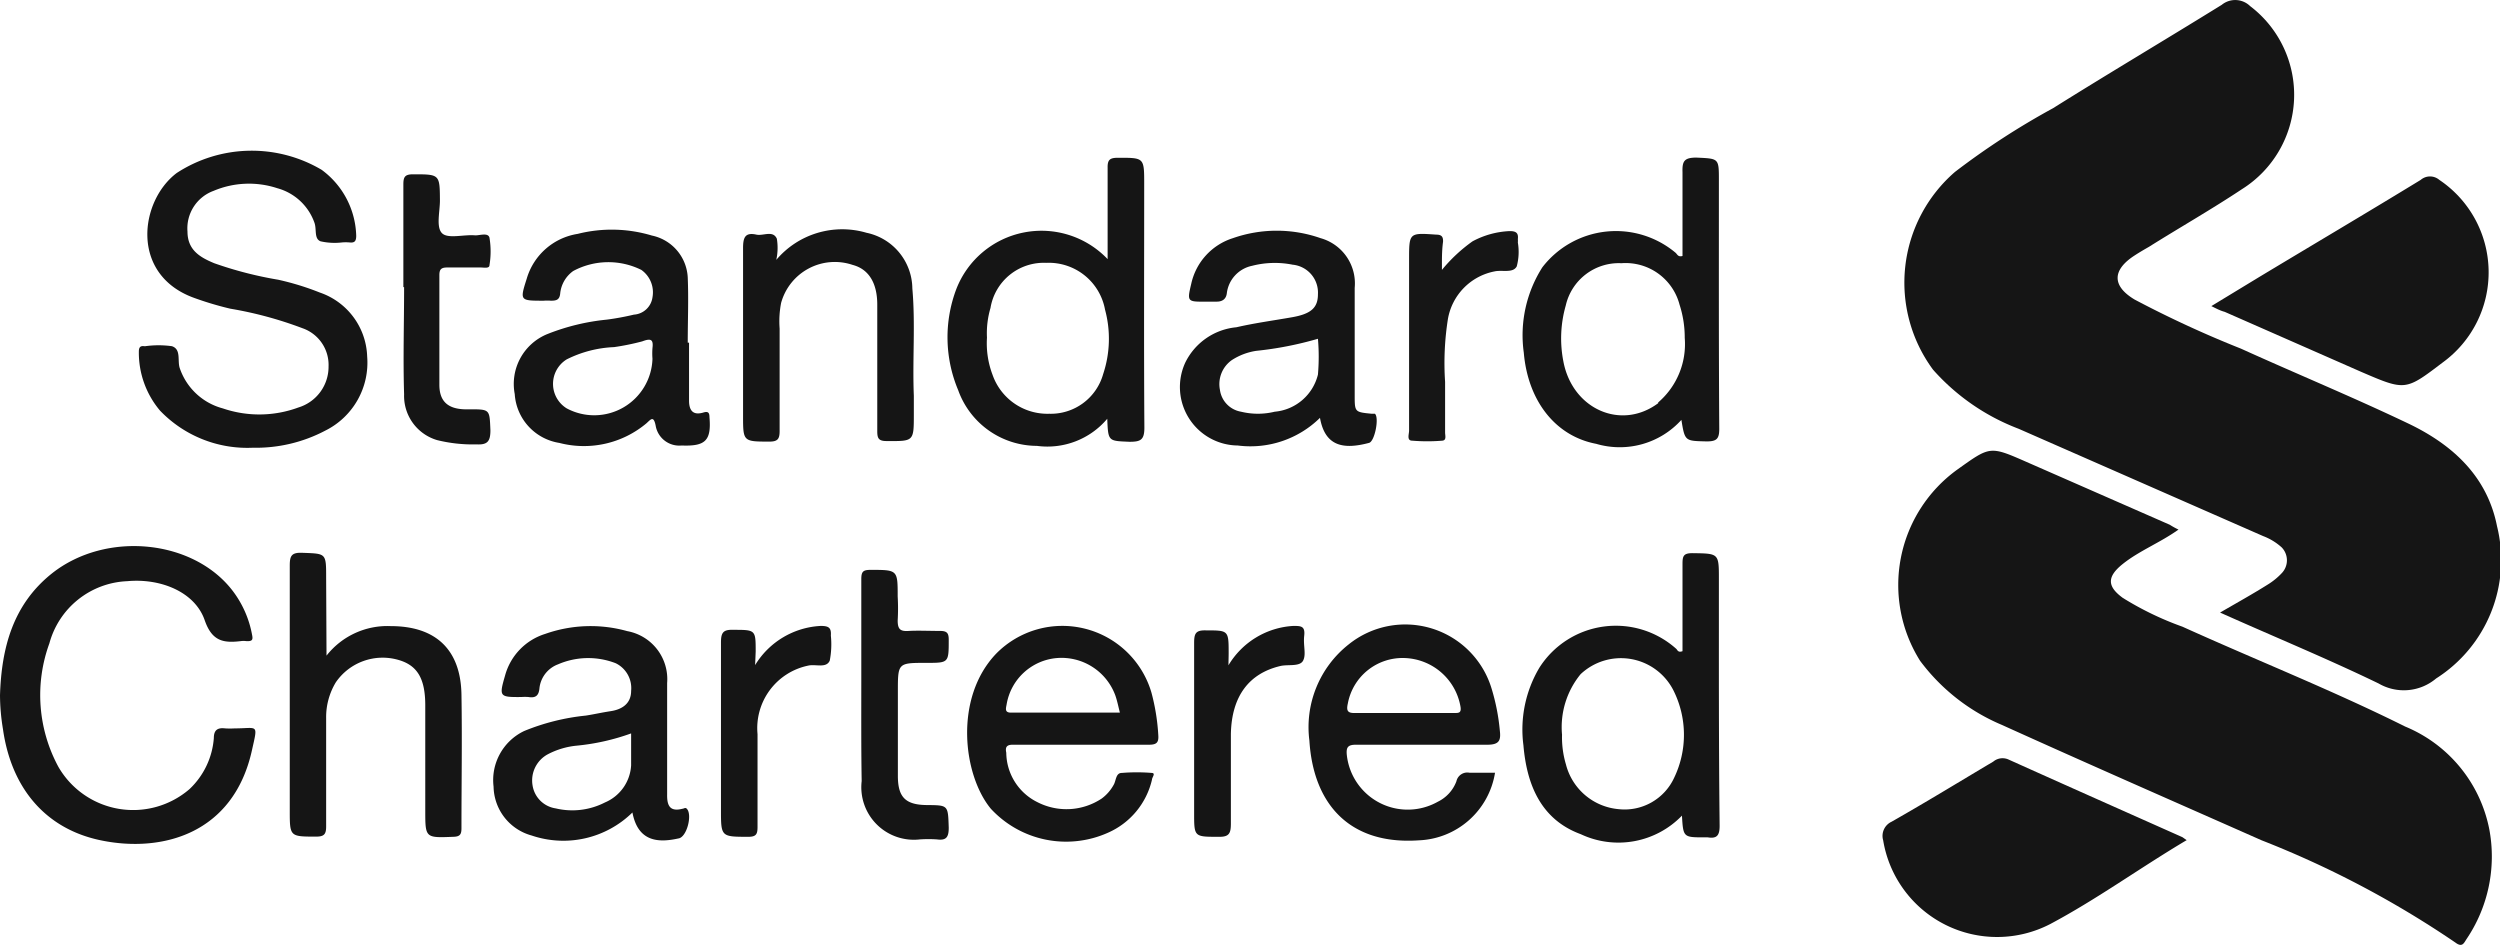 <svg xmlns="http://www.w3.org/2000/svg" viewBox="0 0 134.68 50.9"><defs><style>.cls-1{fill:#151515;}.cls-2{fill:#161616;}</style></defs><g id="Layer_2" data-name="Layer 2"><g id="Layer_1-2" data-name="Layer 1"><path class="cls-1" d="M119.6,33c.93-.54,1.76-1,2.57-1.51a3.64,3.64,0,0,0,.75-.61,1,1,0,0,0,0-1.39,3.15,3.15,0,0,0-1-.61L108.75,23.1a11.73,11.73,0,0,1-4.61-3.18,7.89,7.89,0,0,1,1.18-10.66,40.79,40.79,0,0,1,5.28-3.43c3-1.88,6.07-3.7,9.09-5.57a1.15,1.15,0,0,1,1.53.07,6,6,0,0,1-.44,9.86c-1.64,1.09-3.36,2.07-5,3.1-.26.15-.52.3-.78.47-1.21.78-1.24,1.64,0,2.38a58.15,58.15,0,0,0,5.72,2.64c3,1.36,6.08,2.63,9.07,4.06,2.34,1.13,4.2,2.82,4.73,5.51a7.56,7.56,0,0,1-3.28,8.2,2.7,2.7,0,0,1-3.1.27C125.35,35.47,122.5,34.3,119.6,33Z"/><path class="cls-1" d="M117.36,28.53c-1,.71-2.11,1.14-3,1.85s-.82,1.23,0,1.83a16.66,16.66,0,0,0,3.21,1.55c4,1.81,8.11,3.44,12,5.38a7.56,7.56,0,0,1,4.54,5.57,7.94,7.94,0,0,1-1.24,5.89c-.14.22-.23.45-.59.18a52.6,52.6,0,0,0-10.44-5.51c-4.68-2.07-9.36-4.12-14-6.22a10.63,10.63,0,0,1-4.4-3.45,7.67,7.67,0,0,1,2-10.3c1.77-1.26,1.74-1.29,3.72-.42l7.73,3.39C117,28.34,117.15,28.43,117.36,28.53Z"/><path class="cls-1" d="M117.8,45.26c-2.51,1.49-4.83,3.18-7.35,4.52a6.22,6.22,0,0,1-9-4.51.84.84,0,0,1,.45-1c1.85-1.05,3.66-2.16,5.48-3.24a.78.78,0,0,1,.83-.11c3.11,1.4,6.24,2.79,9.36,4.18Z"/><path class="cls-1" d="M119.13,16.49l2.6-1.58c2.89-1.74,5.8-3.46,8.68-5.22a.77.77,0,0,1,1,0,6,6,0,0,1,.18,9.84c-2,1.52-2,1.53-4.37.51l-7.37-3.24C119.62,16.74,119.41,16.63,119.13,16.49Z"/><path class="cls-1" d="M13.62,24.12a6.51,6.51,0,0,1-5-2,4.84,4.84,0,0,1-1.14-3.17c0-.22.06-.33.29-.3,0,0,0,0,.06,0a5.24,5.24,0,0,1,1.43,0c.52.17.28.79.43,1.2A3.36,3.36,0,0,0,12,22a6.08,6.08,0,0,0,4.08-.05,2.29,2.29,0,0,0,1.62-2.21,2.09,2.09,0,0,0-1.41-2.06,20.59,20.59,0,0,0-3.88-1.05,17.34,17.34,0,0,1-2-.6C7,14.76,7.53,10.82,9.52,9.32a7.4,7.4,0,0,1,7.81-.17,4.55,4.55,0,0,1,1.86,3.55c0,.31-.1.39-.37.36a2.54,2.54,0,0,0-.39,0A3.43,3.43,0,0,1,17.27,13c-.36-.14-.2-.64-.33-1a2.94,2.94,0,0,0-2-1.86,4.89,4.89,0,0,0-3.43.14,2.15,2.15,0,0,0-1.41,2.19c0,1,.67,1.39,1.44,1.71a20.57,20.57,0,0,0,3.45.89,14.5,14.5,0,0,1,2.24.69,3.77,3.77,0,0,1,2.55,3.44,4.09,4.09,0,0,1-2.26,4A8,8,0,0,1,13.62,24.12Z"/><path class="cls-1" d="M0,37.46c.08-2.55.69-4.89,2.8-6.57,2.93-2.32,7.68-1.83,9.78,1a5.55,5.55,0,0,1,1,2.31c.06.28,0,.35-.3.34a1.14,1.14,0,0,0-.32,0c-.93.11-1.54,0-1.93-1.12-.52-1.52-2.36-2.28-4.18-2.11a4.54,4.54,0,0,0-4.19,3.35,8.12,8.12,0,0,0,.49,6.66,4.65,4.65,0,0,0,7.06,1.19,4.21,4.21,0,0,0,1.31-2.75c0-.43.2-.57.61-.52a4.51,4.51,0,0,0,.52,0c1.26,0,1.25-.29.92,1.19-1,4.5-4.84,5.51-8.09,4.85-3-.6-4.87-2.8-5.32-6A11.48,11.48,0,0,1,0,37.46Z"/><path class="cls-1" d="M92.6,9.72c0-1.21,0-1.17-1.21-1.23-.67,0-.77.2-.75.8,0,1.5,0,3,0,4.5-.24.07-.28-.09-.37-.17a5,5,0,0,0-7.18.78,6.81,6.81,0,0,0-1,4.6c.22,2.58,1.69,4.49,3.9,4.91a4.48,4.48,0,0,0,4.59-1.29c.19,1.16.19,1.13,1.36,1.16.53,0,.68-.13.68-.67C92.59,18.65,92.6,14.18,92.6,9.72Zm-3.27,12c-2,1.49-4.63.32-5.11-2.26a6.44,6.44,0,0,1,.13-3,2.93,2.93,0,0,1,3-2.28,3,3,0,0,1,3.13,2.23,5.72,5.72,0,0,1,.28,1.79A4.14,4.14,0,0,1,89.33,21.68Z"/><path class="cls-1" d="M92.6,31.2c0-1.4,0-1.38-1.43-1.4-.49,0-.53.17-.53.59,0,1.57,0,3.14,0,4.69-.19.07-.25,0-.32-.11a4.88,4.88,0,0,0-7.39,1,6.52,6.52,0,0,0-.86,4.18c.18,2.12.94,4,3.09,4.79a4.76,4.76,0,0,0,5.45-1c.07,1.17.07,1.17,1.22,1.17H92c.49.08.64-.1.64-.62C92.59,40,92.6,35.62,92.6,31.2ZM90.19,41.9a2.94,2.94,0,0,1-3,1.69,3.22,3.22,0,0,1-2.83-2.41,5.1,5.1,0,0,1-.21-1.6,4.5,4.5,0,0,1,1-3.26,3.17,3.17,0,0,1,5,.87A5.34,5.34,0,0,1,90.19,41.9Z"/><path class="cls-1" d="M61.64,9.91c0-1.43,0-1.41-1.42-1.41-.43,0-.56.11-.55.54,0,1.59,0,3.19,0,4.92a4.92,4.92,0,0,0-8.15,1.61,7.34,7.34,0,0,0,.1,5.45,4.52,4.52,0,0,0,4.24,3,4.22,4.22,0,0,0,3.79-1.46c.05,1.23.05,1.19,1.2,1.24.6,0,.8-.1.8-.76C61.62,18.66,61.64,14.28,61.64,9.91ZM59.43,20.15a2.93,2.93,0,0,1-2.91,2.14,3.13,3.13,0,0,1-3.05-2.1,4.78,4.78,0,0,1-.3-2,4.81,4.81,0,0,1,.19-1.6,2.91,2.91,0,0,1,3-2.43,3.08,3.08,0,0,1,3.17,2.52A6,6,0,0,1,59.43,20.15Z"/><path class="cls-1" d="M74.07,22.29s-.11,0-.17,0c-.92-.09-.92-.09-.92-1,0-1.93,0-3.85,0-5.78a2.53,2.53,0,0,0-1.84-2.68,7.14,7.14,0,0,0-4.72,0,3.32,3.32,0,0,0-2.25,2.48c-.22.92-.2.95.73.94.22,0,.44,0,.65,0s.49-.07.54-.44a1.72,1.72,0,0,1,1.36-1.49,4.91,4.91,0,0,1,2.19-.06A1.51,1.51,0,0,1,71,15.85c0,.73-.37,1.06-1.39,1.24s-2,.31-3,.54a3.42,3.42,0,0,0-2.76,1.91A3.15,3.15,0,0,0,66.68,24a5.34,5.34,0,0,0,4.43-1.49c.27,1.53,1.25,1.72,2.64,1.35C74.06,23.79,74.31,22.5,74.07,22.29ZM71,20.18a2.64,2.64,0,0,1-2.33,2,3.82,3.82,0,0,1-1.81,0A1.38,1.38,0,0,1,65.72,21a1.58,1.58,0,0,1,.64-1.6,3.32,3.32,0,0,1,1.32-.5A18.65,18.65,0,0,0,71,18.25,11.23,11.23,0,0,1,71,20.18Z"/><path class="cls-1" d="M38.22,22.47c0-.27-.1-.32-.35-.24-.57.16-.75-.16-.75-.65V18.46h-.07c0-1.17.05-2.34,0-3.51a2.43,2.43,0,0,0-1.93-2.26,7.51,7.51,0,0,0-4-.09A3.41,3.41,0,0,0,28.38,15C28,16.2,28,16.2,29.29,16.2a2.54,2.54,0,0,1,.39,0c.3,0,.47-.05.5-.4a1.69,1.69,0,0,1,.7-1.2,4,4,0,0,1,3.67-.06,1.48,1.48,0,0,1,.6,1.48,1.08,1.08,0,0,1-1,.93,14.11,14.11,0,0,1-1.47.27,11.79,11.79,0,0,0-3.15.76,2.9,2.9,0,0,0-1.8,3.25,2.85,2.85,0,0,0,2.4,2.63,5.24,5.24,0,0,0,4.7-1.06c.23-.21.38-.42.49.12A1.29,1.29,0,0,0,36.72,24C38,24.05,38.33,23.74,38.22,22.47Zm-3.07-3.72a3.74,3.74,0,0,0,0,.58A3.14,3.14,0,0,1,30.53,22a1.55,1.55,0,0,1,0-2.64,6.26,6.26,0,0,1,2.55-.66,13.21,13.21,0,0,0,1.52-.31C35.05,18.22,35.21,18.27,35.15,18.75Z"/><path class="cls-1" d="M37,43.57c-.08-.09-.16,0-.24,0-.69.18-.83-.2-.82-.77q0-3,0-6A2.63,2.63,0,0,0,33.79,34a7.33,7.33,0,0,0-4.42.15,3.24,3.24,0,0,0-2.16,2.24c-.33,1.14-.31,1.17.88,1.16a2.41,2.41,0,0,1,.38,0c.37.06.55-.06.59-.46a1.55,1.55,0,0,1,1-1.3,4.09,4.09,0,0,1,3.11-.06A1.49,1.49,0,0,1,34,37.22c0,.7-.51,1-1.09,1.09s-.9.17-1.35.24a11.9,11.9,0,0,0-3.32.83,2.93,2.93,0,0,0-1.65,3,2.78,2.78,0,0,0,2.05,2.63,5.31,5.31,0,0,0,5.43-1.24c.3,1.58,1.39,1.64,2.47,1.4C37,45.12,37.31,43.89,37,43.57Zm-3-2.34a2.31,2.31,0,0,1-1.41,2,3.85,3.85,0,0,1-2.65.32,1.48,1.48,0,0,1-1.25-1.24,1.6,1.6,0,0,1,.83-1.68,4.21,4.21,0,0,1,1.55-.46A12,12,0,0,0,34,39.51C34,40.15,34,40.69,34,41.23Z"/><path class="cls-1" d="M54.6,40.12c1.22,0,2.43,0,3.65,0h0c1.21,0,2.43,0,3.64,0,.4,0,.54-.1.51-.51a11.26,11.26,0,0,0-.37-2.3,5,5,0,0,0-8.37-2.09c-2.28,2.39-1.78,6.54-.28,8.35a5.52,5.52,0,0,0,6.31,1.29A4.14,4.14,0,0,0,62.06,42c0-.12.21-.34,0-.36a9.86,9.86,0,0,0-1.63,0c-.33,0-.3.43-.44.65a2.27,2.27,0,0,1-.64.73,3.43,3.43,0,0,1-3.47.19,3,3,0,0,1-1.67-2.66C54.14,40.23,54.25,40.11,54.6,40.12Zm-.37-2.18a3,3,0,0,1,2.71-2.49,3.09,3.09,0,0,1,3.14,2c.1.28.16.58.25.94H54.51C54.1,38.41,54.19,38.17,54.23,37.94Z"/><path class="cls-1" d="M73.13,40.12c2.32,0,4.64,0,7,0,.64,0,.73-.24.67-.75a11.18,11.18,0,0,0-.45-2.29,4.86,4.86,0,0,0-7.7-2.36,5.68,5.68,0,0,0-2.11,5.18c.21,3.41,2.16,5.63,5.9,5.37a4.33,4.33,0,0,0,4.1-3.64c-.46,0-.91,0-1.37,0a.6.6,0,0,0-.71.46,2,2,0,0,1-1,1.1,3.3,3.3,0,0,1-4.9-2.48C72.5,40.21,72.64,40.11,73.13,40.12Zm-.52-2.22a3,3,0,0,1,3.07-2.45,3.16,3.16,0,0,1,3,2.62c.06.36-.12.34-.35.34H75.57c-.85,0-1.69,0-2.53,0C72.6,38.43,72.52,38.3,72.61,37.9Z"/><path class="cls-1" d="M17.59,35.32a4.17,4.17,0,0,1,3.46-1.59c2.42,0,3.77,1.26,3.81,3.69s0,4.8,0,7.2c0,.33-.08.45-.43.46-1.52.06-1.52.07-1.52-1.42V38c0-1.45-.43-2.16-1.45-2.45a3.06,3.06,0,0,0-3.37,1.21,3.62,3.62,0,0,0-.52,1.92c0,2,0,3.9,0,5.85,0,.42-.12.54-.54.54-1.42,0-1.42,0-1.42-1.41,0-4.39,0-8.79,0-13.18,0-.52.08-.72.66-.7,1.3.05,1.3,0,1.3,1.33Z"/><path class="cls-1" d="M41.82,14a4.65,4.65,0,0,1,4.86-1.46,3.1,3.1,0,0,1,2.47,3c.17,1.92,0,3.85.08,5.78,0,.32,0,.65,0,1,0,1.47,0,1.45-1.47,1.44-.43,0-.5-.15-.5-.53,0-2.27,0-4.55,0-6.82,0-1.15-.45-1.91-1.33-2.14a3,3,0,0,0-3.85,2.05A5.16,5.16,0,0,0,42,17.7c0,1.84,0,3.68,0,5.52,0,.41-.09.57-.54.57-1.43,0-1.43,0-1.43-1.41,0-3,0-6,0-9,0-.56.09-.88.72-.74.37.08.89-.25,1.1.22A3,3,0,0,1,41.82,14Z"/><path class="cls-1" d="M21.73,15.47c0-1.84,0-3.68,0-5.53,0-.41.08-.55.53-.55,1.43,0,1.43,0,1.44,1.41,0,.6-.21,1.41.1,1.75s1.19.07,1.81.13c.26,0,.69-.16.76.13a4.53,4.53,0,0,1,0,1.47c0,.2-.3.13-.46.13-.61,0-1.22,0-1.82,0-.32,0-.42.1-.42.41,0,2,0,3.94,0,5.91,0,.89.46,1.29,1.35,1.32h.26c1.13,0,1.09,0,1.14,1.13,0,.6-.16.79-.75.76a8,8,0,0,1-2.12-.23,2.48,2.48,0,0,1-1.78-2.46c-.06-1.93,0-3.85,0-5.78Z"/><path class="cls-1" d="M46.4,36.72c0-1.84,0-3.68,0-5.52,0-.41.1-.5.5-.5,1.46,0,1.46,0,1.46,1.43a11.28,11.28,0,0,1,0,1.3c0,.48.15.59.6.56s1.12,0,1.69,0c.38,0,.46.13.46.48,0,1.24,0,1.24-1.2,1.24-1.54,0-1.54,0-1.54,1.54s0,3,0,4.55c0,1.16.42,1.56,1.57,1.57s1.13,0,1.17,1.22c0,.51-.13.7-.64.63a6.91,6.91,0,0,0-.91,0,2.83,2.83,0,0,1-3.14-3.14C46.39,40.27,46.4,38.5,46.4,36.72Z"/><path class="cls-1" d="M40.68,35.83a4.4,4.4,0,0,1,3.53-2.11c.43,0,.58.09.55.52a4.6,4.6,0,0,1-.06,1.35c-.19.43-.77.17-1.17.27a3.44,3.44,0,0,0-2.72,3.69c0,1.67,0,3.34,0,5,0,.38-.07.53-.49.53-1.48,0-1.48,0-1.48-1.46,0-3,0-6,0-9,0-.53.11-.71.66-.69,1.21,0,1.21,0,1.21,1.17Z"/><path class="cls-2" d="M77.68,14.54A8.44,8.44,0,0,1,79.33,13a4.63,4.63,0,0,1,2-.55c.33,0,.48.09.44.43a1.21,1.21,0,0,1,0,.19,3,3,0,0,1-.06,1.28c-.2.38-.78.18-1.19.27A3.16,3.16,0,0,0,78,17.2a15.23,15.23,0,0,0-.15,3.37c0,.91,0,1.82,0,2.73,0,.16.09.42-.15.44a9.74,9.74,0,0,1-1.62,0c-.31,0-.17-.35-.17-.54,0-3,0-5.94,0-8.91V14c0-1.47,0-1.46,1.46-1.36.29,0,.38.11.37.38C77.67,13.55,77.68,14,77.68,14.54Z"/><path class="cls-1" d="M66.18,35.84a4.36,4.36,0,0,1,3.49-2.12c.41,0,.65,0,.59.53s.12,1-.06,1.34-.81.19-1.23.29c-1.68.4-2.62,1.62-2.66,3.66,0,1.6,0,3.21,0,4.81,0,.54-.08.75-.69.73-1.29,0-1.29,0-1.29-1.28,0-3,0-6.1,0-9.16,0-.51.08-.7.65-.68,1.2,0,1.21,0,1.21,1.23C66.19,35.41,66.18,35.63,66.18,35.84Z"/></g></g></svg>